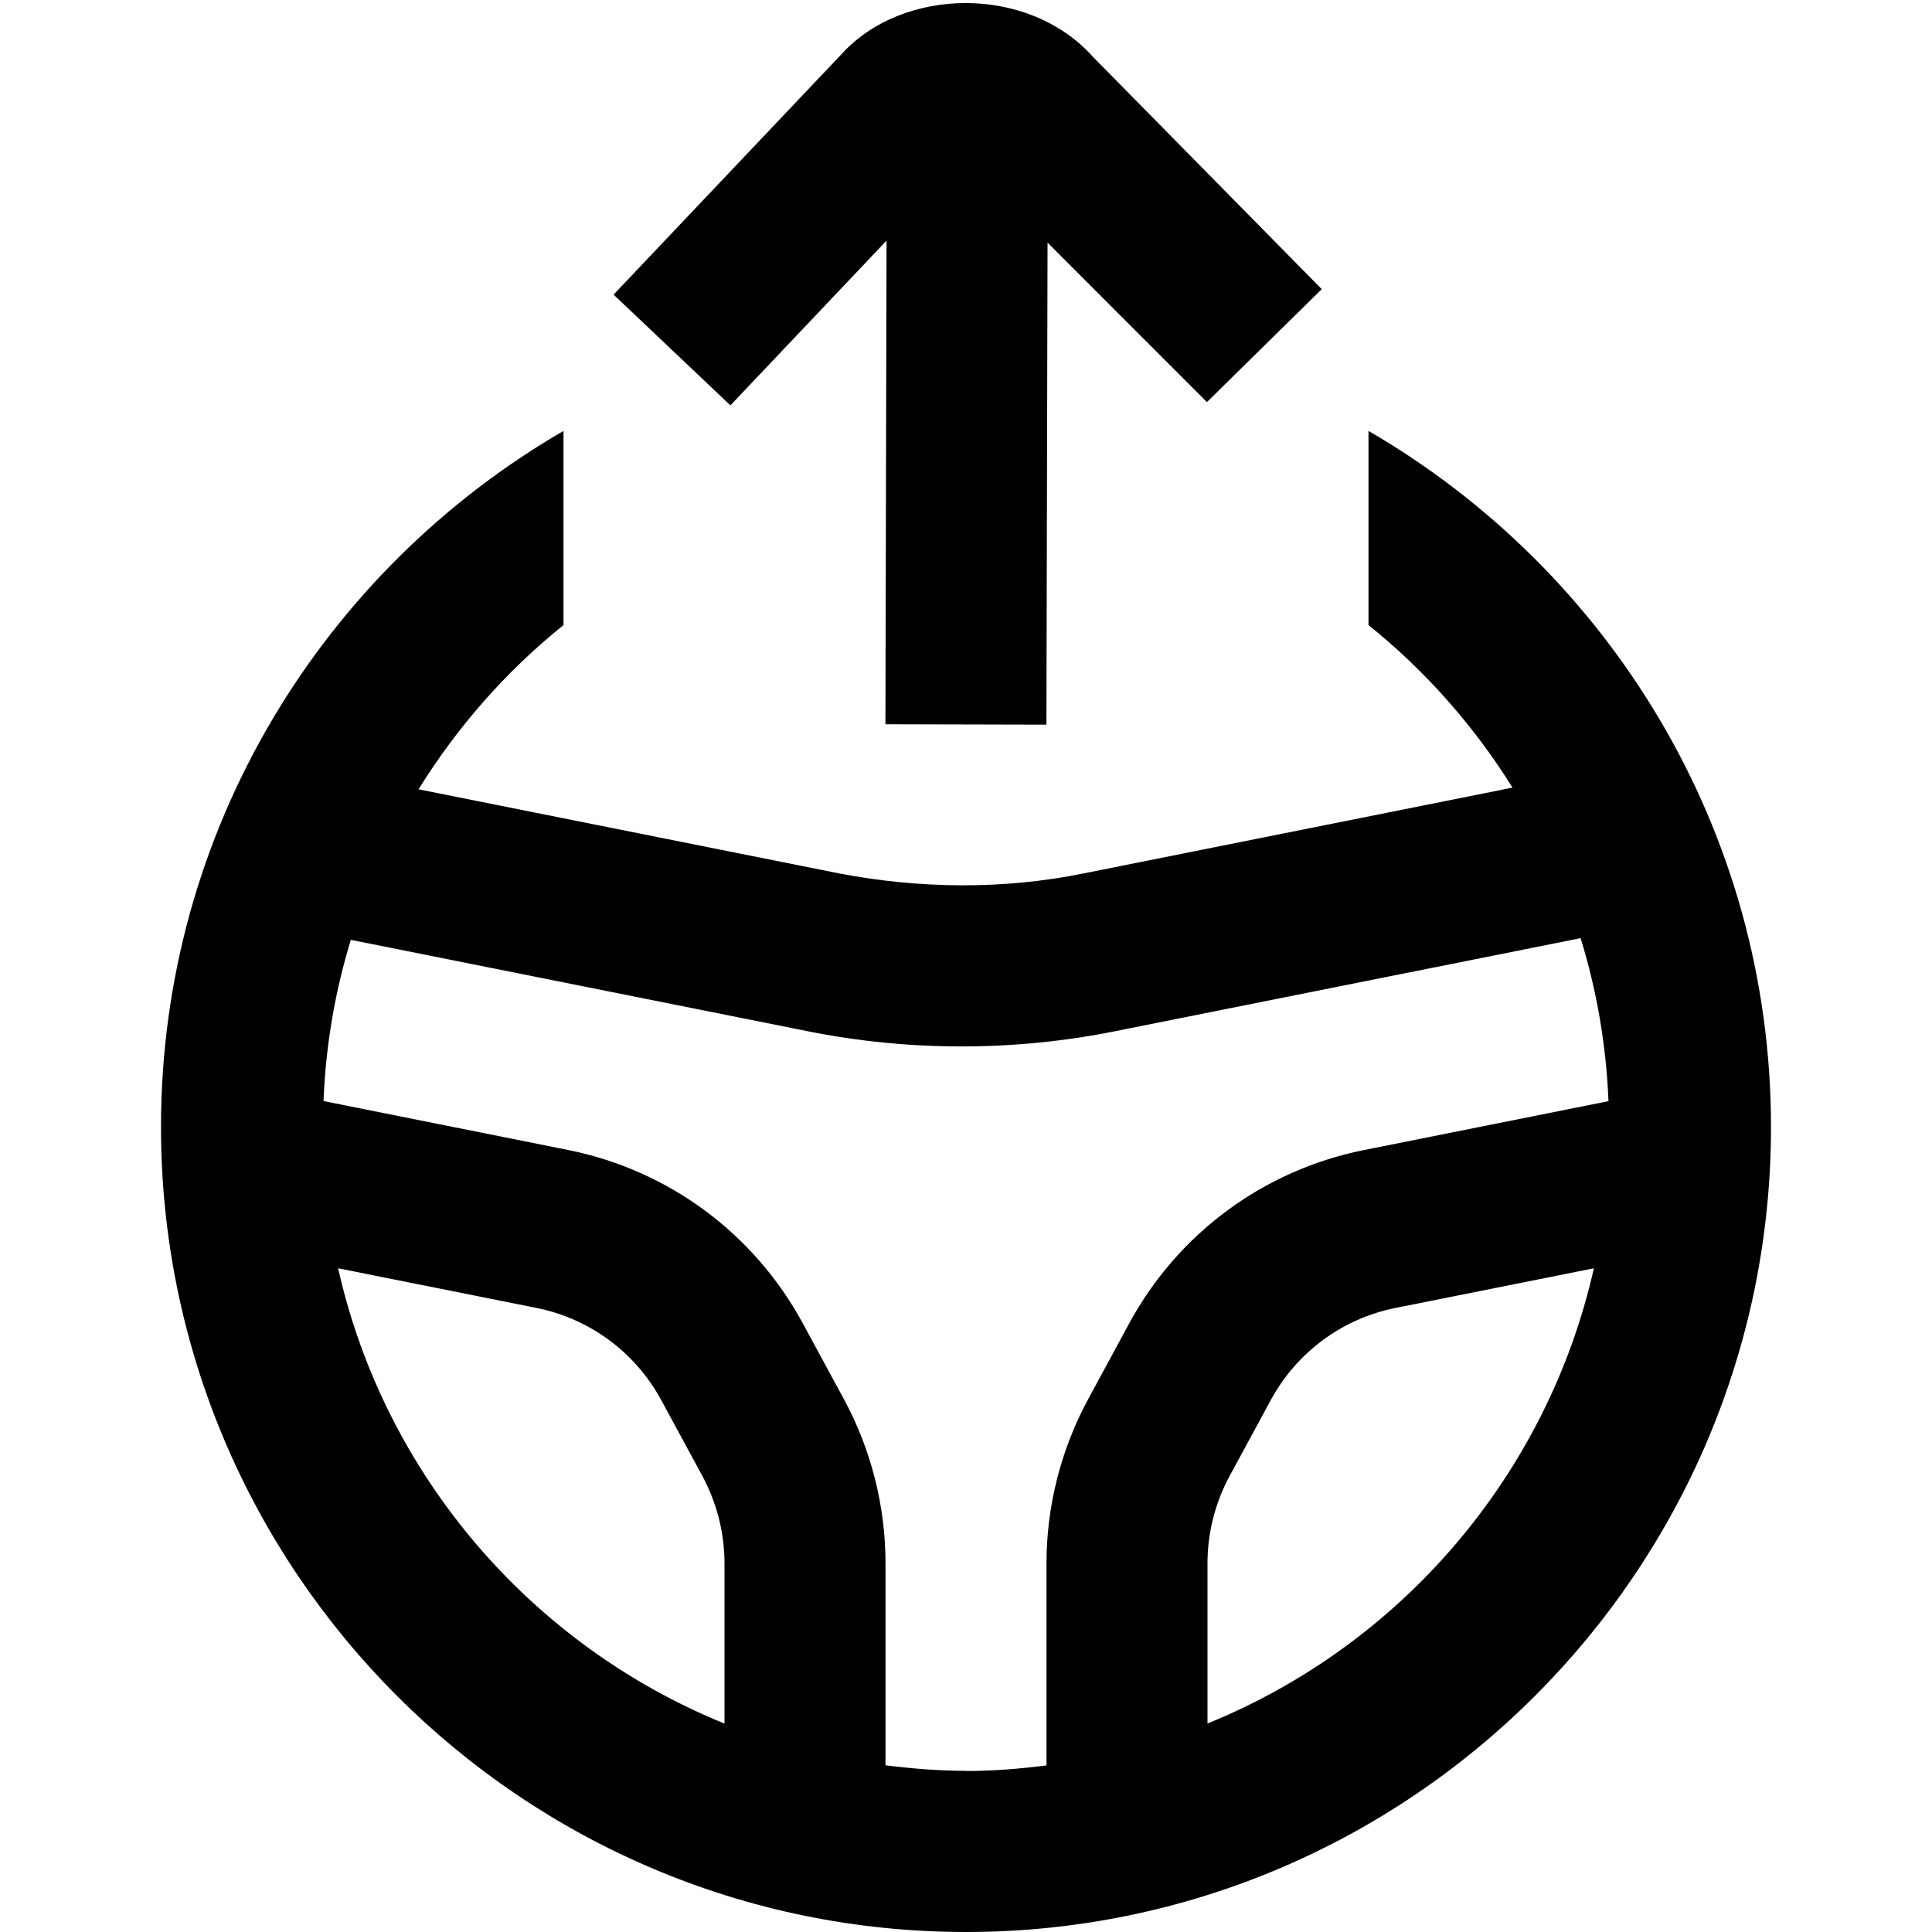 <?xml version="1.0" encoding="UTF-8"?>
<svg xmlns="http://www.w3.org/2000/svg" id="Layer_1" data-name="Layer 1" viewBox="0 0 24 24">
  <path d="M9.074,5.036l-1.452-1.376L10.444,.683c.765-.854,2.331-.873,3.131,.021l2.844,2.888-1.426,1.403-1.98-1.981-.014,5.988-2-.005,.014-6.008-1.94,2.047Zm12.926,8.964c0,5.514-4.486,10-10,10S2,19.514,2,14c0-3.692,2.016-6.915,5-8.647v2.412c-.711,.571-1.318,1.263-1.801,2.04l5.225,1.045c.996,.191,2.04,.203,3.036,0l5.329-1.066c-.48-.769-1.084-1.453-1.789-2.019v-2.412c2.984,1.732,5,4.955,5,8.647Zm-13,7.411v-1.991c0-.376-.095-.751-.274-1.083l-.511-.943c-.323-.596-.889-1.014-1.553-1.147l-2.462-.492c.579,2.574,2.399,4.68,4.8,5.656Zm3,.589c.339,0,.672-.028,1-.069v-2.511c0-.708,.178-1.411,.515-2.034l.511-.944c.607-1.12,1.671-1.906,2.919-2.156l3.036-.607c-.028-.703-.147-1.38-.346-2.025l-5.783,1.156c-1.254,.252-2.563,.252-3.82,0l-5.674-1.135c-.195,.638-.312,1.308-.339,2.003l3.036,.607c1.249,.25,2.312,1.036,2.919,2.156l.511,.943c.337,.623,.515,1.327,.515,2.034v2.511c.328,.041,.661,.069,1,.069Zm7.8-6.245l-2.462,.492c-.665,.133-1.23,.551-1.553,1.147l-.511,.943c-.179,.331-.274,.706-.274,1.082v1.991c2.4-.975,4.22-3.082,4.8-5.656Z"/>
</svg>
